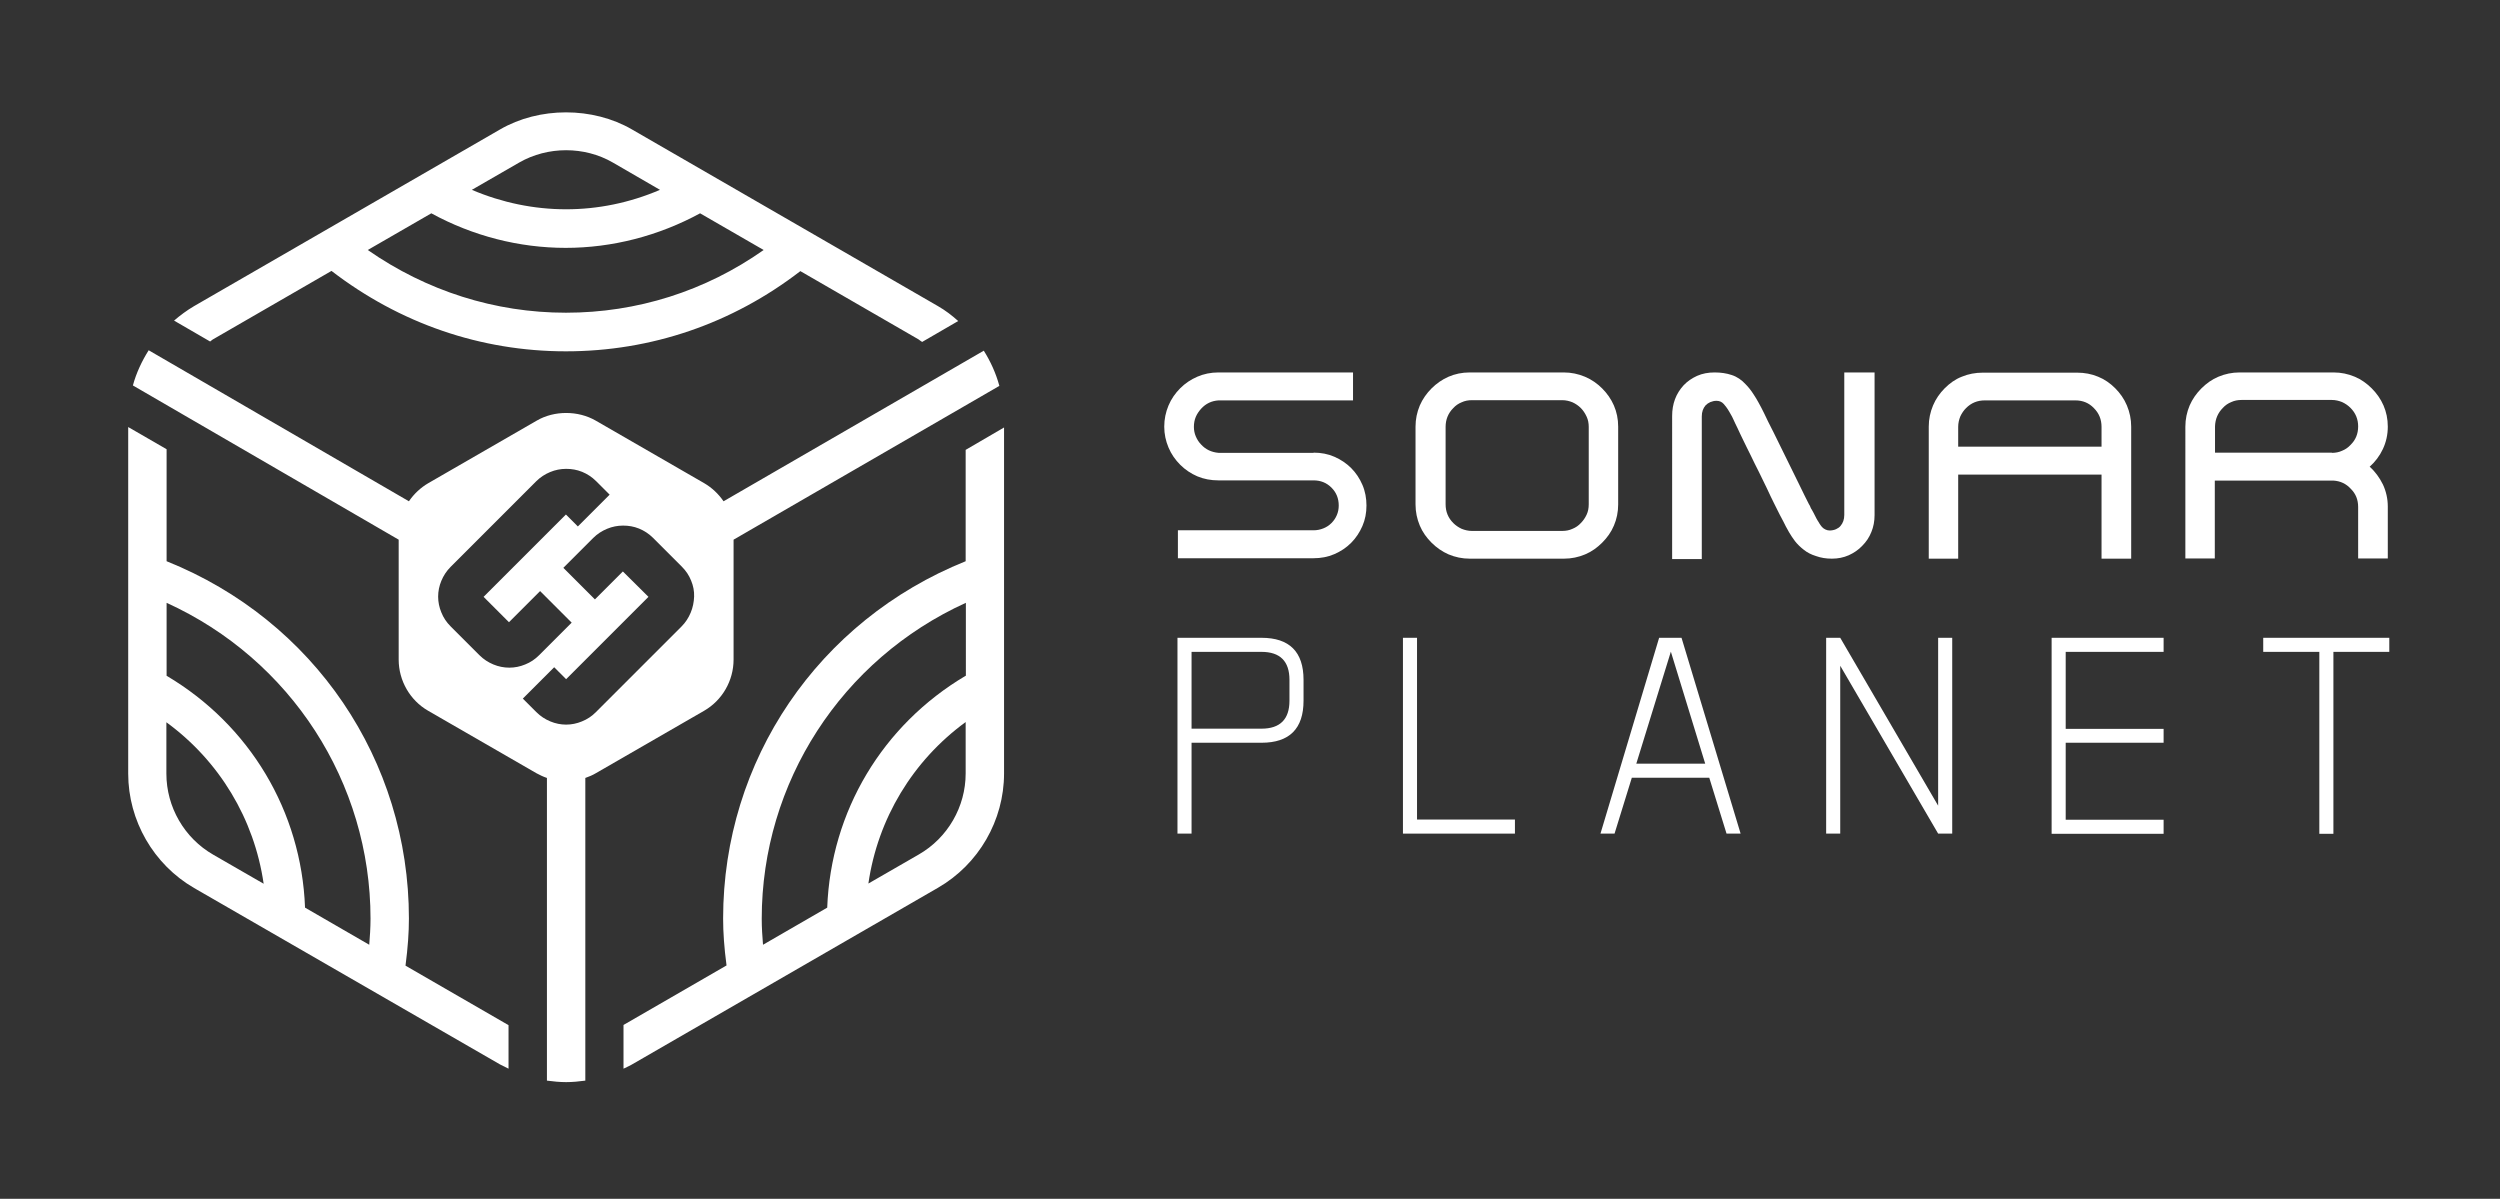<?xml version="1.0" encoding="utf-8"?>
<!-- Generator: Adobe Illustrator 22.1.0, SVG Export Plug-In . SVG Version: 6.00 Build 0)  -->
<svg version="1.1" id="Calque_1" xmlns="http://www.w3.org/2000/svg" xmlns:xlink="http://www.w3.org/1999/xlink" x="0px" y="0px"
	 viewBox="0 0 1172 562" style="enable-background:new 0 0 1172 562;" xml:space="preserve">
<rect x="0" y="0" width="1172" height="562" fill="#333333" stroke="none"/>
<style type="text/css">
	.st0{fill:#FFFFFF;}
</style>
<g>
	<g>
		<g>
			<path class="st0" d="M439.7,143.5L296.3,60.7c-18.4-10.7-43.5-10.7-61.9,0L91,143.5c-3.4,2-6.5,4.3-9.4,6.8l16.9,9.8
				c0.5-0.3,0.9-0.8,1.5-1.1l55.4-32c32,24.6,69.9,37.7,109.9,37.7c40,0,78-13,109.9-37.6l55.4,32c0.6,0.4,1.1,0.9,1.7,1.2l16.9-9.8
				C446.3,147.9,443.2,145.5,439.7,143.5z M243.4,76.2c13.4-7.7,30.6-7.7,43.9,0L309.4,89c-28.5,12.2-59.7,12.1-88.2,0L243.4,76.2z
				 M265.3,146.6c-33.3,0-65.3-10.2-92.9-29.4l29.8-17.2c19.4,10.6,41.1,16.2,63,16.2c21.8,0,43.5-5.6,63-16.2l29.8,17.2
				C330.6,136.5,298.6,146.6,265.3,146.6z"/>
		</g>
	</g>
	<path class="st0" d="M191.7,430.6c0-74.2-44.5-139.8-113.6-167.5v-52.5l-18-10.4v162.5c0,22,11.9,42.6,30.9,53.6L234.4,499
		c1.3,0.7,2.6,1.3,4,2v-20.4l-48.3-27.9C191.2,444.2,191.7,437.2,191.7,430.6z M100,400.7c-13.6-7.8-22-22.4-22-38v-24.1
		c24.8,18.1,41.2,45.3,45.6,75.7L100,400.7z M173.1,442.9L143,425.5c-1.7-45.1-25.9-85.6-64.9-108.7v-34.2
		c58.2,26.5,95.6,84.2,95.6,148.1C173.7,435,173.4,439.2,173.1,442.9z"/>
	<path class="st0" d="M343.9,309.2V253l108.2-62.6l16.4-9.5c-1.6-5.9-4.1-11.4-7.3-16.5l-122,70.6c-2.4-3.5-5.5-6.4-9.1-8.5
		l-50.8-29.3c-8.3-4.8-19.5-4.8-27.7,0l-50.8,29.3c-3.6,2.1-6.7,5-9.1,8.5L69.7,164.2c-3.2,5.1-5.8,10.6-7.4,16.5L186.9,253v56.2
		c0,9.9,5.3,19.1,13.8,24l50.8,29.3c1.5,0.8,3.1,1.6,4.9,2.2l0,141.9c3,0.4,6,0.7,9,0.7c3,0,6-0.3,9-0.7V364.7
		c1.7-0.6,3.4-1.3,4.9-2.2l50.8-29.3C338.6,328.3,343.9,319.1,343.9,309.2z M231.3,311.5c-2.4-1-4.6-2.4-6.6-4.4l-13.4-13.4
		c-2-2-3.4-4.1-4.4-6.6c-1-2.4-1.5-4.9-1.5-7.4c0-2.5,0.5-5,1.5-7.4c1-2.4,2.4-4.6,4.4-6.6l40.1-40.1c1.9-1.9,4.1-3.3,6.5-4.3
		c2.4-1,4.9-1.5,7.5-1.5c2.6,0,5,0.4,7.5,1.4c2.4,1,4.6,2.4,6.6,4.4l6.3,6.3l-14.9,14.9l-5.6-5.6l-38.6,38.6l11.9,11.9l14.6-14.6
		l14.8,14.8l-15.2,15.2c-2,2-4.1,3.4-6.6,4.4c-2.4,1-4.9,1.5-7.4,1.5C236.2,313,233.7,312.5,231.3,311.5z M323.8,287.2
		c-1,2.4-2.4,4.6-4.3,6.5l-40.1,40.1c-2,2-4.1,3.4-6.6,4.4c-2.4,1-4.9,1.5-7.4,1.5c-2.5,0-5-0.5-7.4-1.5c-2.4-1-4.6-2.4-6.6-4.4
		l-6.3-6.3l14.7-14.7l5.6,5.6l38.6-38.6L292,267.9L278.9,281l-14.8-14.8l14-14c1.9-1.9,4.1-3.3,6.5-4.3c2.4-1,4.9-1.5,7.5-1.5
		c2.6,0,5,0.4,7.5,1.4c2.4,1,4.6,2.4,6.6,4.4l13.4,13.4c2,2,3.4,4.1,4.4,6.6c1,2.4,1.5,4.9,1.4,7.5
		C325.3,282.3,324.8,284.8,323.8,287.2z"/>
	<path class="st0" d="M452.7,210.9v52.2C383.6,290.9,339,356.5,339,430.6c0,6.6,0.5,13.6,1.6,22l-48.3,27.9V501c1.3-0.7,2.7-1.2,4-2
		l143.4-82.8c19.1-11,31-31.6,31-53.6V200.4L452.7,210.9z M452.7,362.6c0,15.6-8.4,30.2-22,38l-23.6,13.6
		c4.4-30.4,20.8-57.6,45.6-75.7V362.6z M452.7,316.8c-39,23.1-63.2,63.6-64.9,108.7l-30.1,17.4c-0.3-3.6-0.6-7.9-0.6-12.2
		c0-63.8,37.4-121.6,95.7-148.1V316.8z"/>
</g>
<g>
	<path class="st0" d="M615.8,212.2c3.5,0,6.7,0.6,9.7,1.9c3,1.3,5.7,3.1,7.9,5.3c2.3,2.3,4,4.9,5.3,7.9c1.3,3,1.9,6.3,1.9,9.7
		c0,3.4-0.6,6.6-1.9,9.6c-1.3,3-3.1,5.7-5.3,7.9c-2.3,2.3-4.9,4-7.9,5.3c-3,1.3-6.3,1.9-9.7,1.9h-63.6v-13.1h63.6
		c1.6,0,3.1-0.3,4.6-0.9c1.5-0.6,2.7-1.4,3.8-2.5c1.1-1.1,1.9-2.3,2.5-3.7c0.6-1.4,0.9-2.9,0.9-4.5c0-3.3-1.1-6.1-3.4-8.4
		c-2.3-2.3-5.1-3.4-8.4-3.4h-44.6c-3.5,0-6.8-0.6-9.9-1.9c-3-1.3-5.7-3.1-8-5.4c-2.3-2.3-4.2-5-5.5-8.1c-1.3-3.1-2-6.3-2-9.8
		c0-3.5,0.7-6.8,2-9.9c1.3-3.1,3.2-5.8,5.5-8.1c2.3-2.3,5-4.1,8-5.4c3-1.3,6.3-2,9.9-2h63.1v13.1h-63c-3.3,0.2-6,1.5-8.2,3.9
		c-1,1.1-1.9,2.4-2.5,3.8c-0.6,1.4-0.9,3-0.9,4.7c0,1.6,0.3,3.1,0.9,4.5c0.6,1.4,1.4,2.7,2.5,3.8c2.1,2.3,4.8,3.6,8.2,3.9H615.8z"/>
	<path class="st0" d="M751.1,182.1c2.3,2.3,4.2,5,5.5,8c1.3,3,2,6.3,2,9.9v36.5c0,3.5-0.7,6.9-2,9.9c-1.3,3.1-3.2,5.7-5.5,8
		c-2.3,2.3-4.9,4.2-8,5.5c-3.1,1.3-6.4,2-9.9,2H689c-3.5,0-6.8-0.7-9.9-2c-3-1.3-5.7-3.2-8-5.5c-2.3-2.3-4.2-4.9-5.5-8s-2-6.4-2-9.9
		V200c0-3.5,0.7-6.8,2-9.9c1.3-3,3.2-5.7,5.5-8c2.3-2.3,5-4.2,8-5.5c3-1.3,6.3-2,9.9-2h44.1c3.5,0,6.8,0.7,9.9,2
		C746.1,177.9,748.8,179.8,751.1,182.1z M744.8,200.1c0-1.7-0.3-3.3-1-4.8c-0.7-1.5-1.6-2.9-2.7-4c-1.1-1.1-2.4-2-3.9-2.7
		c-1.5-0.6-3.1-1-4.8-1h-42.4c-1.7,0-3.3,0.3-4.8,1c-1.5,0.6-2.8,1.5-3.9,2.7c-2.4,2.4-3.6,5.4-3.6,8.8v36.3c0,3.5,1.2,6.4,3.6,8.8
		c1.1,1.1,2.4,2,3.9,2.7c1.5,0.6,3.1,1,4.8,1h42.4c1.7,0,3.3-0.3,4.8-1c1.5-0.6,2.8-1.5,3.9-2.7c1.1-1.1,2-2.4,2.7-3.9
		c0.7-1.5,1-3.1,1-4.9V200.1z"/>
	<path class="st0" d="M864.9,174.6h13.9v66.9c0,2.8-0.5,5.5-1.5,7.9c-1,2.5-2.4,4.6-4.3,6.5c-1.8,1.9-3.9,3.3-6.3,4.4
		c-2.5,1.1-5.1,1.6-7.9,1.6c-1.4,0-2.7-0.1-3.9-0.3c-1.2-0.2-2.4-0.5-3.5-0.9c-2.3-0.7-4.2-1.7-5.7-2.9c-1.7-1.3-3.1-2.7-4.2-4.1
		c-1.1-1.4-2-2.9-2.8-4.2c-0.6-1-1-1.9-1.5-2.7c-0.4-0.8-0.8-1.6-1.1-2.2c-0.4-0.7-1-1.9-1.8-3.4c-0.8-1.5-1.7-3.3-2.7-5.4
		c-1-2.1-2.2-4.4-3.3-6.9c-1.2-2.5-2.4-5-3.7-7.6c-1.3-2.6-2.6-5.1-3.8-7.7c-1.3-2.5-2.4-4.9-3.5-7.1c-1.1-2.2-2-4.2-2.8-5.9
		c-0.8-1.7-1.5-3-1.9-4c-0.4-0.9-0.8-1.7-1.3-2.5c-0.4-0.8-0.9-1.5-1.3-2.2c-0.4-0.6-1-1.5-1.9-2.5c-0.9-1-2-1.5-3.4-1.5
		c-1,0-1.9,0.2-2.9,0.6c-0.9,0.4-1.6,0.9-2.2,1.5c-1.2,1.4-1.8,3.1-1.8,5.2v66.9h-13.9V195c0-5.7,1.8-10.5,5.4-14.4
		c1.8-1.9,3.9-3.3,6.3-4.4c2.5-1.1,5.2-1.6,8.2-1.6c3,0,5.6,0.4,8,1.2c2.5,0.8,4.7,2.3,6.6,4.4c1.2,1.2,2.5,2.8,3.7,4.7
		c0.8,1.2,1.6,2.5,2.4,4c0.8,1.5,1.7,3.1,2.5,4.8c1,2.2,2.5,5.2,4.5,9.1c1.9,3.9,3.9,7.9,6,12.2c2.1,4.2,4.1,8.3,6,12.2
		c1.9,3.9,3.4,7,4.5,9.1c0.4,0.6,0.7,1.2,0.8,1.6c0.2,0.4,0.3,0.7,0.5,0.9c0.6,1.1,1.2,2.1,1.6,3c0.4,0.9,0.9,1.7,1.3,2.4
		c0.2,0.3,0.5,0.7,0.8,1.3c0.3,0.5,0.7,1,1.1,1.5c0.4,0.5,1,0.9,1.6,1.2c0.6,0.3,1.3,0.5,2,0.5c1,0,2.1-0.2,3-0.6
		c0.9-0.4,1.6-0.9,2.1-1.5c1.2-1.4,1.8-3.1,1.8-5.2V174.6z"/>
	<path class="st0" d="M991.6,182c2.3,2.3,4.2,5,5.5,8.1c1.3,3.1,2,6.4,2,9.9v61.9h-13.9v-39.4H918v39.4h-13.8V200
		c0-3.5,0.7-6.8,2-9.9c1.3-3.1,3.2-5.8,5.5-8.1c2.3-2.3,4.9-4.2,8-5.4c3.1-1.3,6.4-1.9,9.9-1.9h44.1c3.5,0,6.8,0.6,9.9,1.9
		C986.6,177.8,989.3,179.7,991.6,182z M985.2,200.1c0-3.5-1.2-6.4-3.6-8.8c-2.3-2.4-5.2-3.6-8.7-3.6h-42.4c-3.5,0-6.4,1.2-8.8,3.6
		c-1.1,1.1-2,2.4-2.7,3.9c-0.6,1.5-1,3.1-1,4.9v9.3h67.2V200.1z"/>
	<path class="st0" d="M1105.5,261.9v-24.2c0-3.4-1.1-6.2-3.4-8.5c-2.2-2.4-4.9-3.7-8.2-3.9h-55.6v36.5h-13.8v-36.5V200
		c0-3.5,0.7-6.8,2-9.9c1.3-3,3.2-5.7,5.5-8c2.3-2.3,4.9-4.2,8-5.5c3.1-1.3,6.4-2,9.9-2h44.1c3.5,0,6.8,0.7,9.9,2s5.7,3.2,8,5.5
		c2.3,2.3,4.2,5,5.5,8c1.3,3,2,6.3,2,9.9c0,3.8-0.8,7.3-2.3,10.5c-1.5,3.2-3.6,6-6.2,8.3c2.6,2.3,4.6,5.1,6.2,8.3
		c1.5,3.2,2.3,6.7,2.3,10.4v24.3H1105.5z M1093.2,212.3c1.7,0,3.3-0.3,4.8-1c1.5-0.6,2.8-1.5,3.9-2.7c2.4-2.3,3.6-5.2,3.6-8.7
		c0-3.4-1.2-6.3-3.6-8.7c-1.1-1.1-2.4-2-3.9-2.7c-1.5-0.6-3.1-1-4.8-1h-42.4c-1.7,0-3.3,0.3-4.8,1c-1.5,0.6-2.8,1.5-3.9,2.7
		c-2.3,2.3-3.6,5.2-3.7,8.7v12.3H1093.2z"/>
</g>
<g>
	<path class="st0" d="M558.6,348.2v42.6H552V299h39.4c13.1,0,19.7,6.6,19.7,19.7v9.8c0,13.1-6.6,19.7-19.7,19.7H558.6z M558.6,305.5
		v36.1h32.8c8.7,0,13.1-4.4,13.1-13.1v-9.8c0-8.7-4.4-13.1-13.1-13.1H558.6z"/>
	<path class="st0" d="M664.3,384.2h45.9v6.6h-52.5V299h6.6V384.2z"/>
	<path class="st0" d="M816,390.8h-6.6l-8.1-26.2H765l-8.1,26.2h-6.6l27.5-91.8h10.5L816,390.8z M767.1,358h32.3l-16.1-52.5
		L767.1,358z"/>
	<path class="st0" d="M862.7,299l45.9,78.7V299h6.6v91.8h-6.6l-45.9-78.7v78.7h-6.6V299H862.7z"/>
	<path class="st0" d="M1014.3,341.6v6.6h-45.9v36.1h45.9v6.6h-52.5V299h52.5v6.6h-45.9v36.1H1014.3z"/>
	<path class="st0" d="M1120.1,299v6.6h-26.2v85.3h-6.6v-85.3H1061V299H1120.1z"/>
</g>
</svg>
